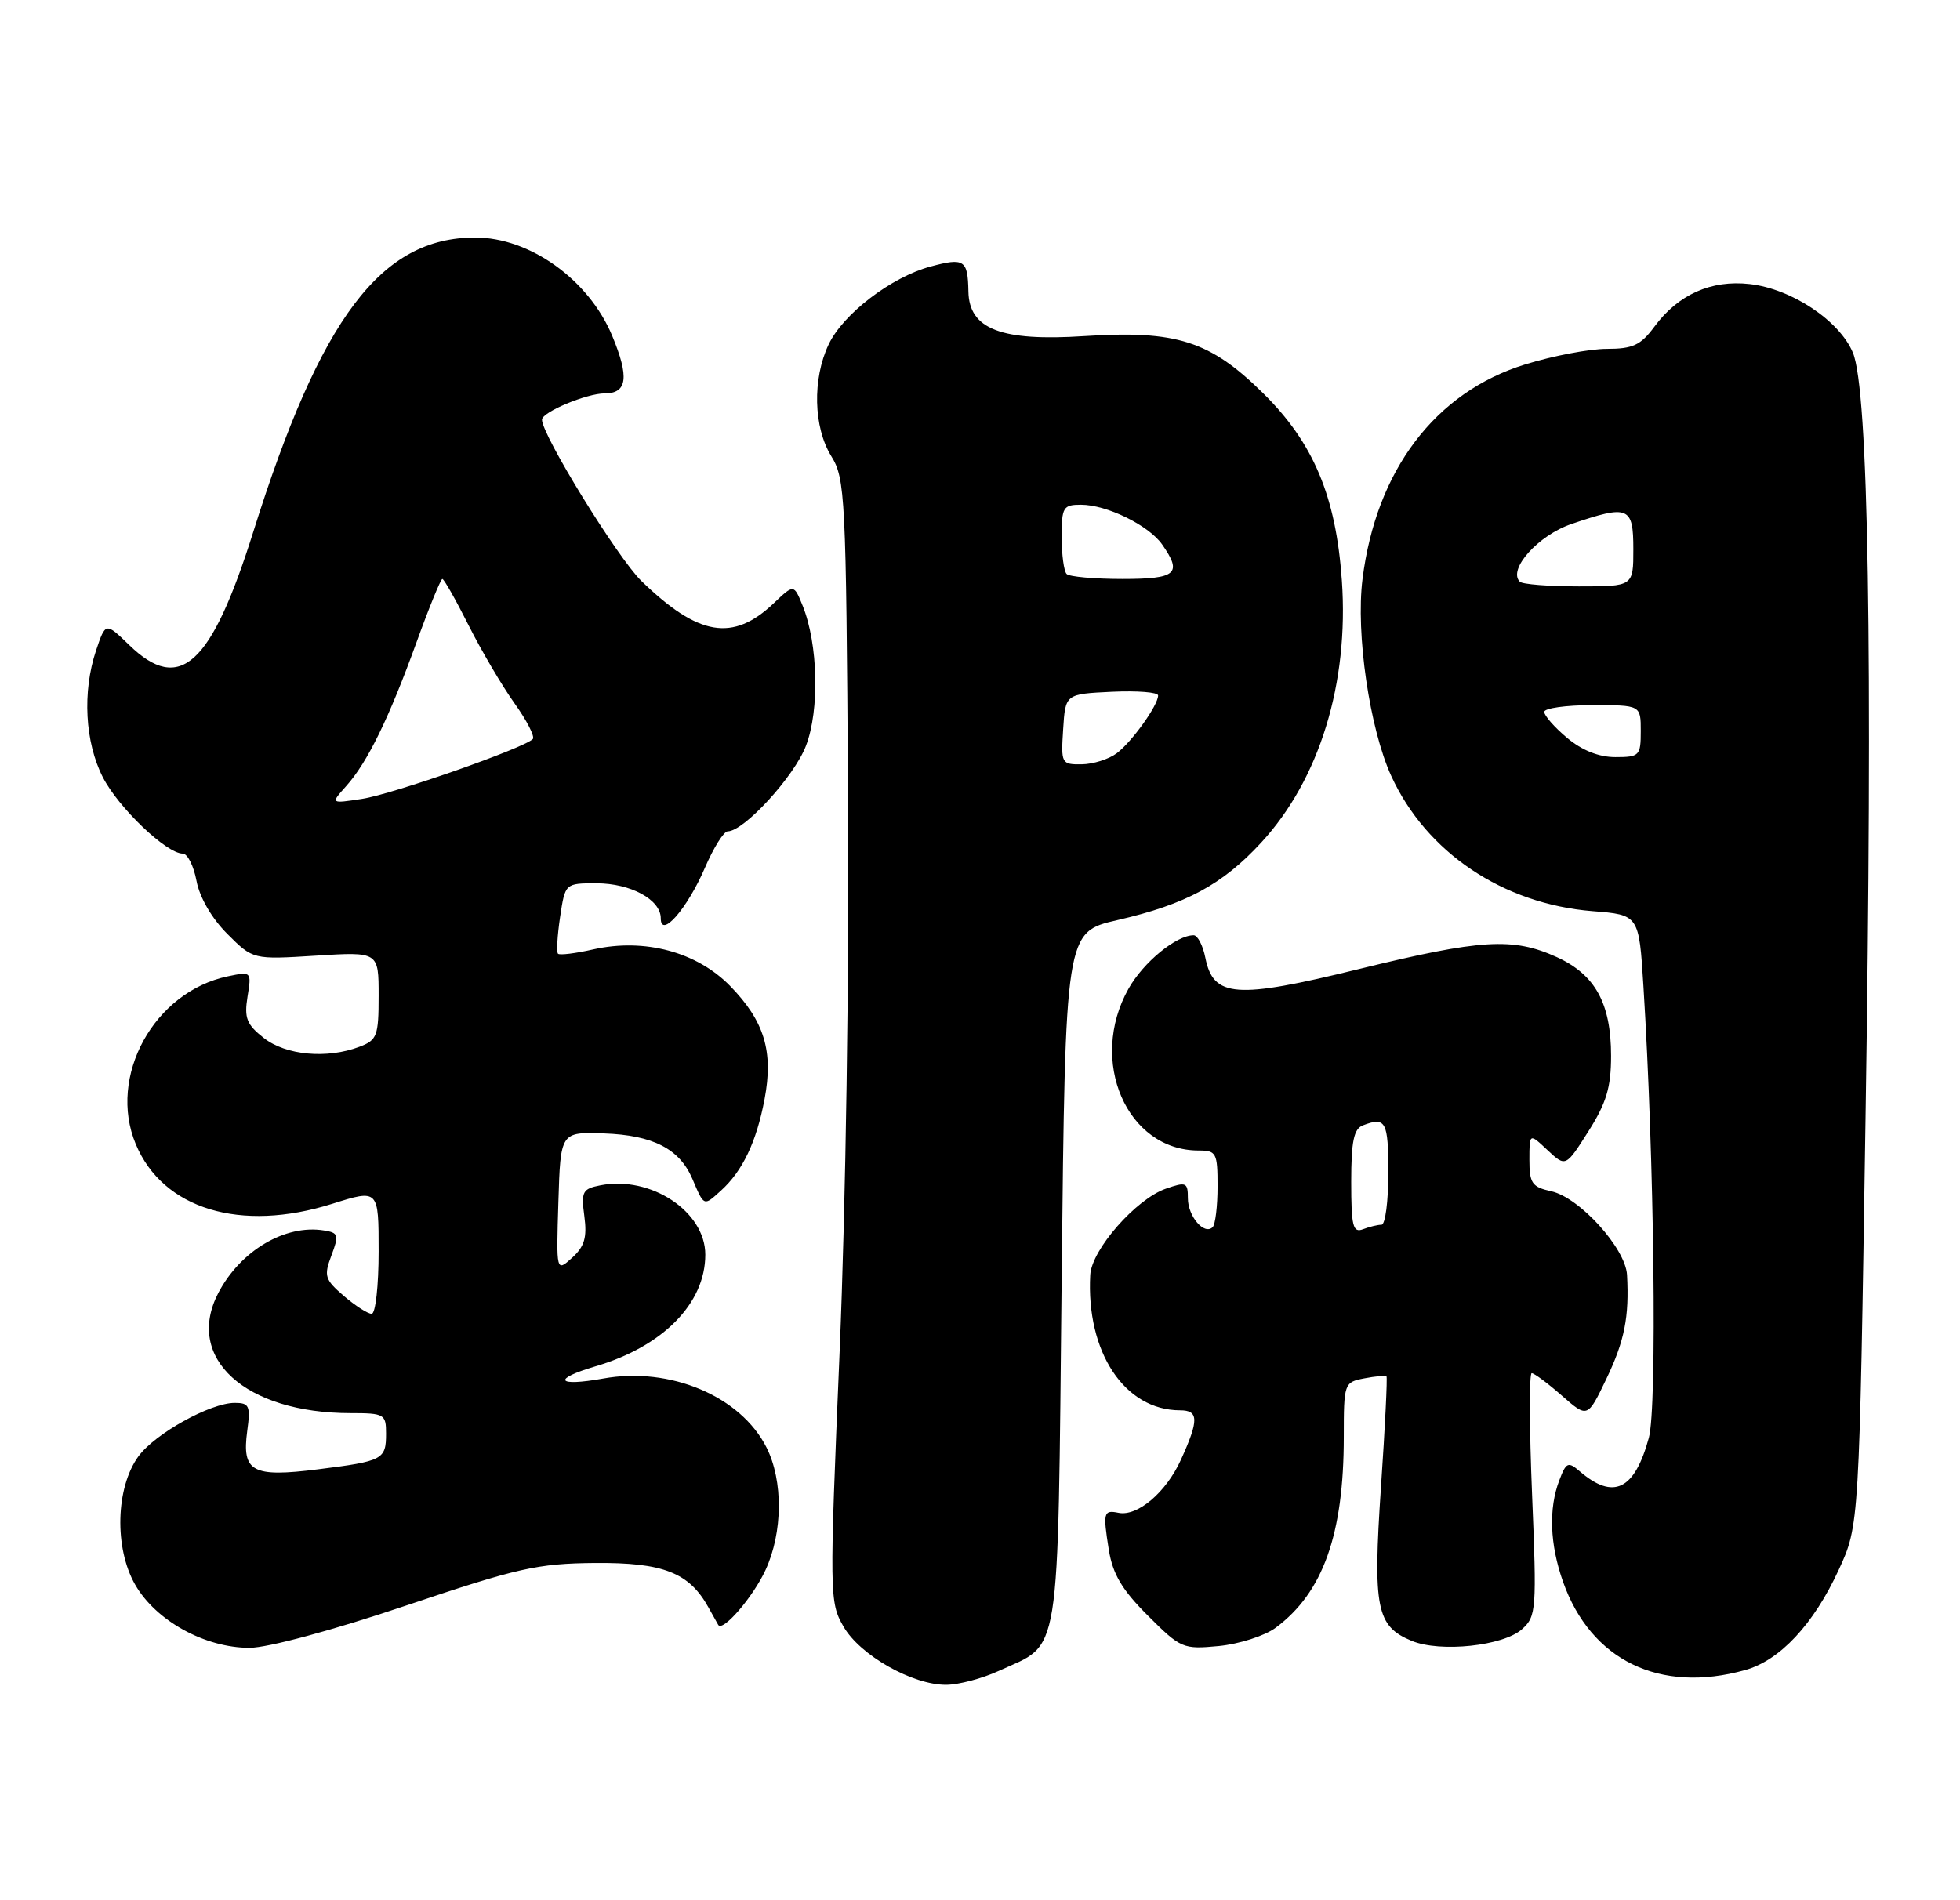 <?xml version="1.0" encoding="UTF-8" standalone="no"?>
<!DOCTYPE svg PUBLIC "-//W3C//DTD SVG 1.1//EN" "http://www.w3.org/Graphics/SVG/1.1/DTD/svg11.dtd" >
<svg xmlns="http://www.w3.org/2000/svg" xmlns:xlink="http://www.w3.org/1999/xlink" version="1.1" viewBox="0 0 264 256">
 <g >
 <path fill="currentColor"
d=" M 134.50 225.12 C 142.99 221.22 142.44 224.69 143.00 172.18 C 143.50 125.57 143.50 125.57 150.50 123.96 C 159.72 121.84 164.67 119.17 169.88 113.51 C 177.73 105.00 181.71 92.04 180.74 78.20 C 179.94 66.84 176.91 59.64 170.11 52.95 C 162.98 45.92 158.46 44.48 146.06 45.28 C 134.85 46.01 130.53 44.35 130.44 39.27 C 130.36 35.00 129.88 34.68 125.33 35.91 C 120.05 37.33 113.56 42.29 111.61 46.41 C 109.41 51.05 109.56 57.56 111.97 61.46 C 113.84 64.48 113.96 66.85 114.22 106.57 C 114.39 131.23 113.92 162.35 113.09 182.13 C 111.71 214.93 111.72 215.84 113.61 219.13 C 115.83 223.00 122.91 227.01 127.46 226.98 C 129.13 226.97 132.30 226.13 134.50 225.12 Z  M 235.04 225.00 C 239.74 223.70 244.27 218.85 247.66 211.50 C 250.43 205.50 250.43 205.50 251.27 151.00 C 252.26 87.65 251.68 52.57 249.57 47.51 C 247.77 43.20 241.31 38.90 235.68 38.27 C 230.49 37.68 226.04 39.67 222.83 44.02 C 220.99 46.51 219.93 47.00 216.42 47.00 C 214.10 47.00 209.17 47.94 205.45 49.09 C 193.32 52.83 185.35 63.35 183.52 78.03 C 182.60 85.35 184.48 98.17 187.39 104.53 C 192.10 114.84 202.44 121.78 214.49 122.75 C 220.76 123.25 220.76 123.25 221.36 132.88 C 222.82 156.08 223.22 189.57 222.09 193.70 C 220.17 200.75 217.33 202.13 212.78 198.22 C 211.22 196.88 210.95 196.99 210.03 199.43 C 208.57 203.25 208.75 208.05 210.53 213.10 C 214.27 223.68 223.56 228.20 235.04 225.00 Z  M 54.65 216.32 C 69.79 211.22 72.38 210.64 80.17 210.57 C 89.34 210.50 92.83 211.87 95.42 216.55 C 96.02 217.62 96.61 218.68 96.74 218.91 C 97.34 219.91 101.45 215.14 103.12 211.50 C 105.45 206.43 105.50 199.50 103.25 195.02 C 99.78 188.11 90.27 184.09 81.25 185.72 C 74.94 186.85 74.31 185.81 80.25 184.06 C 89.30 181.39 95.00 175.59 95.00 169.03 C 95.00 163.21 87.64 158.35 80.86 159.69 C 78.46 160.16 78.26 160.54 78.71 163.86 C 79.09 166.72 78.73 167.93 77.06 169.45 C 74.92 171.38 74.92 171.38 75.21 161.94 C 75.50 152.50 75.50 152.50 81.35 152.70 C 87.94 152.93 91.52 154.77 93.25 158.80 C 94.86 162.57 94.76 162.53 97.10 160.41 C 100.02 157.77 101.89 153.85 102.98 148.09 C 104.20 141.65 102.96 137.57 98.35 132.84 C 93.86 128.24 86.82 126.36 79.93 127.90 C 77.52 128.45 75.38 128.71 75.16 128.49 C 74.94 128.27 75.07 126.05 75.44 123.55 C 76.12 119.00 76.12 119.00 80.34 119.00 C 84.95 119.00 89.00 121.20 89.00 123.71 C 89.00 126.52 92.56 122.44 94.94 116.93 C 96.10 114.22 97.49 112.00 98.02 112.00 C 100.21 112.00 107.00 104.58 108.56 100.47 C 110.41 95.65 110.19 86.74 108.11 81.60 C 106.93 78.69 106.93 78.69 104.22 81.27 C 98.72 86.50 94.07 85.72 86.39 78.27 C 83.20 75.17 73.00 58.62 73.00 56.54 C 73.00 55.52 79.02 53.00 81.45 53.00 C 84.50 53.00 84.78 50.81 82.45 45.22 C 79.30 37.68 71.38 32.00 64.01 32.00 C 51.31 32.00 43.19 42.77 34.11 71.67 C 28.45 89.67 24.23 93.52 17.41 86.91 C 14.22 83.82 14.22 83.82 12.93 87.66 C 11.08 93.22 11.44 99.99 13.85 104.71 C 15.94 108.80 22.42 115.00 24.62 115.00 C 25.26 115.00 26.09 116.66 26.47 118.68 C 26.89 120.91 28.52 123.72 30.62 125.82 C 34.08 129.28 34.08 129.28 42.54 128.75 C 51.00 128.22 51.00 128.22 51.00 134.14 C 51.00 139.56 50.79 140.13 48.43 141.02 C 44.06 142.69 38.50 142.18 35.53 139.84 C 33.22 138.03 32.88 137.15 33.34 134.28 C 33.89 130.89 33.87 130.87 30.70 131.53 C 20.74 133.61 14.47 145.02 18.29 154.15 C 21.94 162.90 32.41 166.07 44.75 162.18 C 51.00 160.21 51.00 160.21 51.00 168.60 C 51.00 173.22 50.58 177.00 50.06 177.00 C 49.54 177.00 47.85 175.91 46.31 174.59 C 43.75 172.38 43.60 171.91 44.64 169.14 C 45.68 166.38 45.59 166.08 43.64 165.77 C 38.41 164.92 32.37 168.50 29.40 174.20 C 24.85 182.96 33.02 190.38 47.22 190.38 C 51.77 190.38 52.00 190.52 52.00 193.13 C 52.00 196.64 51.59 196.85 42.84 197.95 C 33.98 199.07 32.56 198.30 33.30 192.79 C 33.76 189.40 33.58 189.00 31.62 189.00 C 28.33 189.00 20.88 193.14 18.64 196.21 C 15.58 200.42 15.37 208.56 18.21 213.50 C 21.00 218.36 27.60 222.00 33.61 222.00 C 36.06 222.00 44.81 219.64 54.65 216.32 Z  M 171.82 219.30 C 178.20 214.57 181.00 206.73 181.00 193.57 C 181.00 186.36 181.05 186.22 183.75 185.70 C 185.26 185.41 186.61 185.29 186.75 185.42 C 186.89 185.56 186.56 192.26 186.01 200.31 C 184.91 216.66 185.39 219.09 190.14 221.06 C 194.00 222.66 202.51 221.75 205.02 219.48 C 206.93 217.75 207.00 216.86 206.36 201.33 C 205.99 192.35 205.97 185.00 206.31 185.00 C 206.65 185.00 208.48 186.36 210.38 188.03 C 213.83 191.05 213.83 191.05 216.36 185.78 C 218.82 180.65 219.46 177.42 219.15 171.75 C 218.95 168.17 212.75 161.32 208.94 160.49 C 206.35 159.92 206.00 159.41 206.00 156.25 C 206.00 152.65 206.00 152.65 208.44 154.95 C 210.89 157.24 210.89 157.24 213.94 152.43 C 216.37 148.60 217.00 146.51 217.00 142.25 C 217.00 135.17 214.87 131.30 209.68 128.94 C 203.77 126.26 199.52 126.52 183.01 130.56 C 166.44 134.63 163.43 134.40 162.35 129.02 C 162.02 127.36 161.31 126.00 160.78 126.00 C 158.44 126.00 154.01 129.63 152.00 133.21 C 146.54 142.93 151.77 155.00 161.45 155.00 C 163.83 155.00 164.00 155.32 164.00 159.83 C 164.00 162.49 163.70 164.96 163.34 165.32 C 162.21 166.45 160.00 163.87 160.00 161.43 C 160.00 159.29 159.77 159.19 157.04 160.14 C 153.01 161.54 147.04 168.35 146.85 171.75 C 146.28 182.16 151.48 190.00 158.95 190.00 C 161.47 190.00 161.50 191.31 159.06 196.67 C 157.07 201.06 153.20 204.34 150.65 203.81 C 148.64 203.40 148.55 203.76 149.35 208.80 C 149.88 212.07 151.12 214.18 154.61 217.66 C 159.04 222.09 159.34 222.22 164.17 221.76 C 166.91 221.49 170.35 220.39 171.82 219.30 Z  M 143.20 98.25 C 143.50 93.50 143.50 93.50 149.75 93.20 C 153.19 93.04 156.00 93.26 155.99 93.70 C 155.98 95.03 152.47 99.93 150.42 101.48 C 149.36 102.28 147.24 102.95 145.70 102.97 C 142.97 103.00 142.90 102.87 143.20 98.25 Z  M 143.67 77.33 C 143.30 76.97 143.00 74.72 143.00 72.33 C 143.00 68.33 143.20 68.00 145.60 68.00 C 149.07 68.00 154.72 70.77 156.53 73.35 C 159.29 77.29 158.47 78.00 151.17 78.00 C 147.41 78.00 144.03 77.70 143.67 77.33 Z  M 211.08 99.41 C 209.38 97.99 208.00 96.41 208.00 95.91 C 208.00 95.41 210.93 95.00 214.50 95.00 C 221.00 95.00 221.00 95.00 221.00 98.50 C 221.00 101.82 220.82 102.00 217.58 102.00 C 215.35 102.00 213.08 101.09 211.08 99.41 Z  M 204.71 78.37 C 203.06 76.73 207.17 72.13 211.65 70.60 C 219.37 67.97 220.00 68.23 220.00 74.00 C 220.00 79.00 220.00 79.00 212.67 79.00 C 208.63 79.00 205.05 78.72 204.71 78.37 Z  M 46.64 105.89 C 49.51 102.68 52.40 96.76 56.11 86.51 C 57.80 81.83 59.37 78.00 59.58 78.00 C 59.80 78.00 61.39 80.81 63.12 84.25 C 64.85 87.69 67.63 92.41 69.30 94.75 C 70.97 97.08 72.08 99.26 71.76 99.57 C 70.53 100.81 52.85 107.00 48.79 107.62 C 44.50 108.28 44.50 108.28 46.64 105.89 Z  M 182.00 159.21 C 182.00 153.75 182.35 152.08 183.58 151.61 C 186.66 150.43 187.00 151.07 187.00 158.00 C 187.00 161.85 186.59 165.00 186.08 165.00 C 185.58 165.00 184.45 165.27 183.58 165.61 C 182.23 166.12 182.00 165.19 182.00 159.21 Z "/>
</g>
</svg>